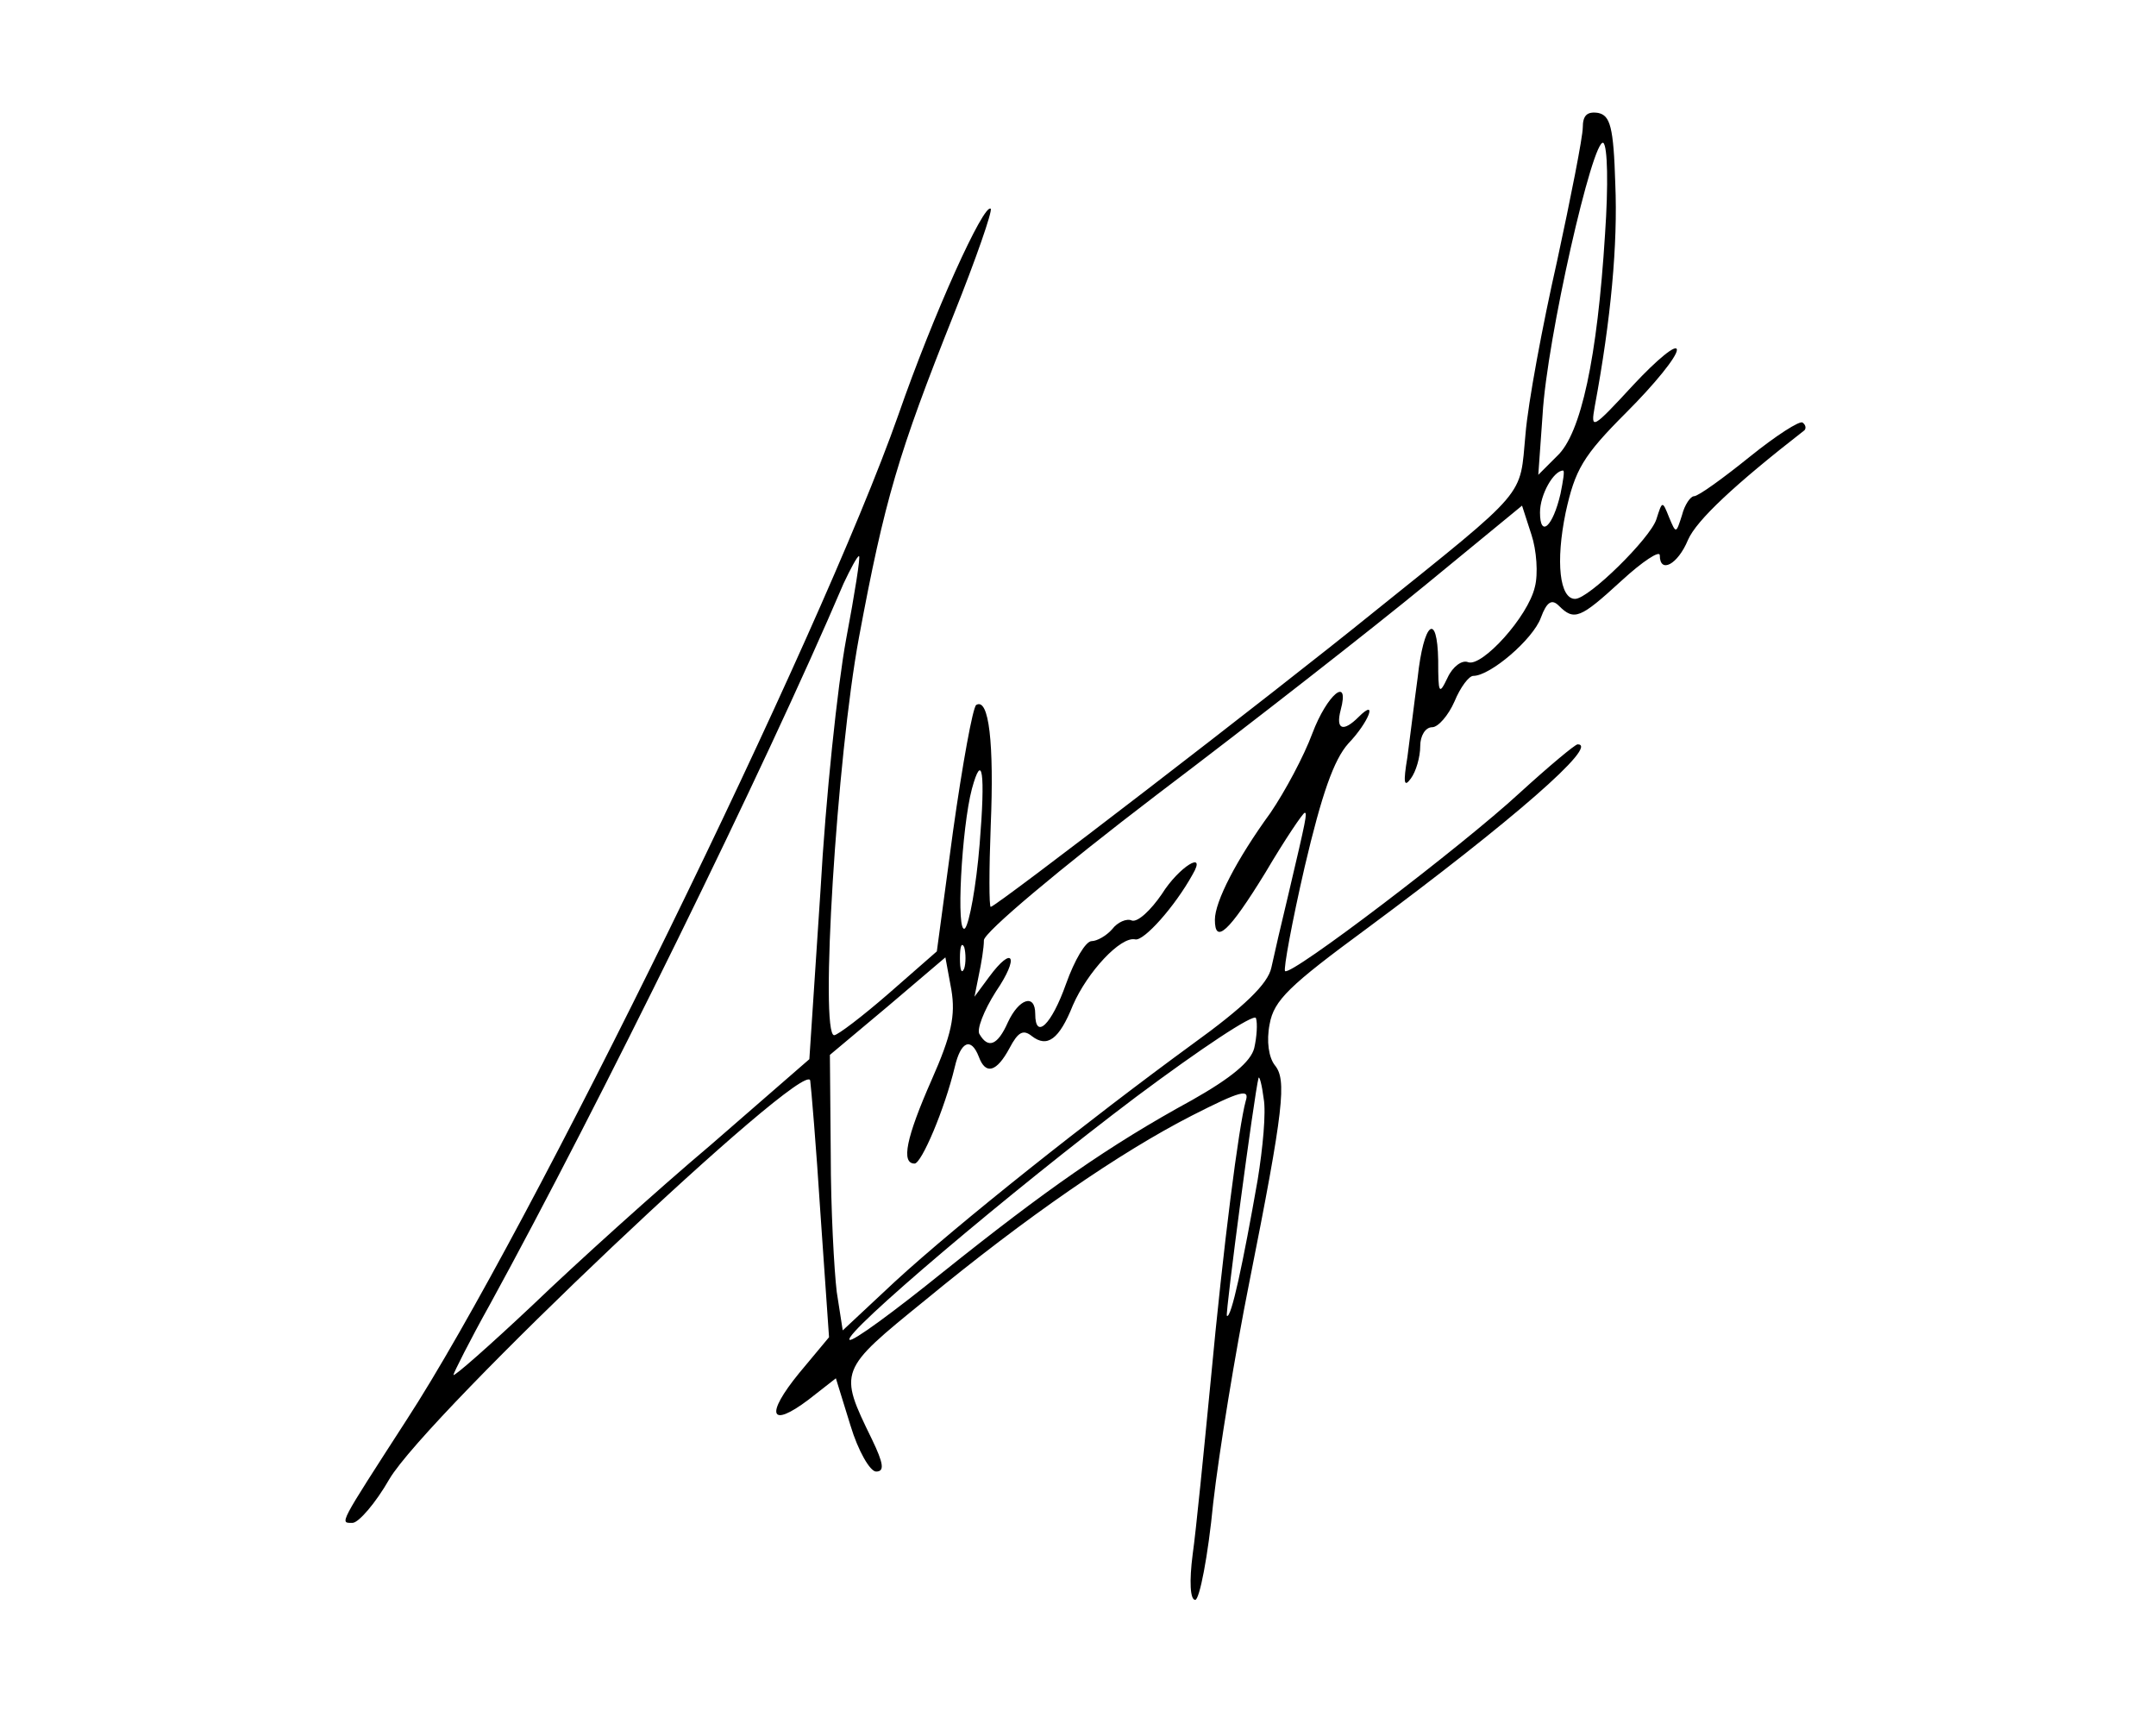 <?xml version="1.0" standalone="no"?>
<!DOCTYPE svg PUBLIC "-//W3C//DTD SVG 20010904//EN"
 "http://www.w3.org/TR/2001/REC-SVG-20010904/DTD/svg10.dtd">
<svg version="1.0" xmlns="http://www.w3.org/2000/svg"
 width="252pt" height="200pt" viewBox="0 0 252 200"
 preserveAspectRatio="xMidYMid meet">

<g transform="translate(0,200) scale(0.1,-0.1)"
fill="#000000" stroke="none">
<path d="M1850 1851 c0 -11 -14 -82 -30 -156 -17 -75 -34 -166 -37 -203 -7
-74 5 -61 -178 -208 -116 -94 -441 -344 -447 -344 -2 0 -2 43 0 95 4 96 -2
150 -17 141 -4 -3 -16 -69 -27 -147 l-19 -141 -56 -49 c-31 -27 -60 -49 -64
-49 -17 0 3 325 29 465 30 161 46 215 111 378 26 65 45 120 43 123 -8 7 -67
-123 -108 -241 -91 -259 -433 -957 -575 -1175 -80 -124 -78 -120 -63 -120 7 0
27 23 43 51 44 75 487 494 492 466 1 -7 7 -77 12 -156 l10 -144 -35 -42 c-40
-49 -34 -65 11 -31 l32 25 17 -55 c9 -30 23 -54 30 -54 10 0 9 9 -5 38 -39 80
-39 80 62 162 119 98 228 173 312 216 57 29 68 32 63 17 -8 -29 -26 -167 -41
-328 -8 -82 -17 -174 -21 -202 -4 -31 -3 -53 3 -53 5 0 15 51 21 113 7 61 26
177 42 257 41 206 44 238 30 255 -7 9 -10 28 -6 48 5 28 23 45 114 112 170
126 272 215 246 215 -3 0 -34 -26 -68 -57 -66 -61 -268 -215 -274 -208 -2 2 8
57 23 122 20 85 34 125 51 144 24 25 35 54 12 31 -18 -18 -27 -15 -21 8 11 41
-16 18 -33 -27 -10 -27 -32 -68 -49 -93 -40 -55 -65 -104 -65 -125 0 -29 16
-15 59 55 23 39 44 70 46 70 3 0 2 -6 -19 -95 -8 -33 -17 -72 -20 -86 -4 -19
-32 -46 -93 -90 -119 -87 -273 -209 -347 -277 l-61 -57 -7 45 c-3 25 -7 97 -7
161 l-1 116 68 57 67 57 7 -38 c5 -30 0 -53 -23 -105 -30 -68 -36 -98 -20 -98
8 0 35 63 47 113 7 30 19 35 28 12 8 -22 21 -18 36 10 10 19 16 22 26 14 18
-14 32 -4 48 36 17 39 56 81 73 77 10 -2 46 38 67 76 17 29 -16 9 -36 -23 -13
-19 -28 -33 -35 -31 -6 3 -17 -2 -23 -10 -7 -8 -18 -14 -24 -14 -7 0 -20 -22
-30 -50 -17 -48 -36 -66 -36 -35 0 24 -19 18 -32 -10 -12 -27 -23 -31 -33 -14
-4 5 5 28 19 50 28 41 20 55 -8 17 l-17 -23 5 25 c3 14 6 32 6 41 0 9 88 83
202 170 111 84 253 195 315 246 l112 92 11 -34 c6 -18 8 -46 4 -61 -8 -35 -62
-94 -78 -88 -7 3 -18 -5 -24 -18 -10 -21 -11 -19 -11 20 -1 58 -17 45 -24 -20
-4 -29 -9 -71 -12 -93 -5 -30 -4 -36 4 -25 6 8 11 25 11 38 0 12 6 22 14 22 7
0 19 14 26 30 7 17 17 30 22 30 20 0 70 43 79 68 7 19 13 22 21 14 18 -18 25
-15 73 29 25 23 45 36 45 30 0 -22 21 -11 33 18 10 23 55 65 136 128 2 2 2 6
-2 9 -3 3 -31 -15 -62 -40 -31 -25 -60 -46 -65 -46 -4 0 -11 -10 -14 -22 -7
-22 -7 -22 -15 -3 -8 20 -8 20 -15 -2 -7 -22 -79 -93 -95 -93 -18 0 -23 43
-11 101 11 50 20 66 71 117 33 33 59 65 59 73 0 8 -23 -11 -51 -41 -48 -52
-50 -53 -45 -25 19 102 27 190 24 260 -2 67 -6 80 -20 83 -13 2 -18 -3 -18
-17z m26 -125 c-9 -144 -28 -233 -56 -259 l-22 -22 5 70 c5 89 59 325 71 318
5 -4 6 -49 2 -107z m-52 -303 c-9 -39 -24 -52 -24 -22 0 21 16 49 27 49 2 0 0
-12 -3 -27z m-835 -170 c-10 -54 -24 -186 -30 -294 l-13 -197 -115 -100 c-64
-54 -158 -139 -208 -187 -51 -48 -93 -85 -93 -82 0 2 19 40 43 83 127 232 320
624 413 842 8 17 16 32 18 32 2 0 -5 -44 -15 -97z m156 -240 c-4 -49 -12 -92
-17 -98 -11 -10 -4 118 8 163 12 44 16 20 9 -65z m-18 -145 c-3 -7 -5 -2 -5
12 0 14 2 19 5 13 2 -7 2 -19 0 -25z m339 -93 c-4 -16 -27 -35 -73 -61 -97
-53 -171 -105 -291 -201 -57 -46 -106 -82 -109 -79 -8 7 189 174 335 284 75
56 138 98 140 92 2 -6 1 -22 -2 -35z m4 -154 c-17 -97 -31 -163 -36 -159 -2 3
32 259 37 278 1 3 4 -8 6 -24 3 -16 -1 -58 -7 -95z"/>
</g>
</svg>
